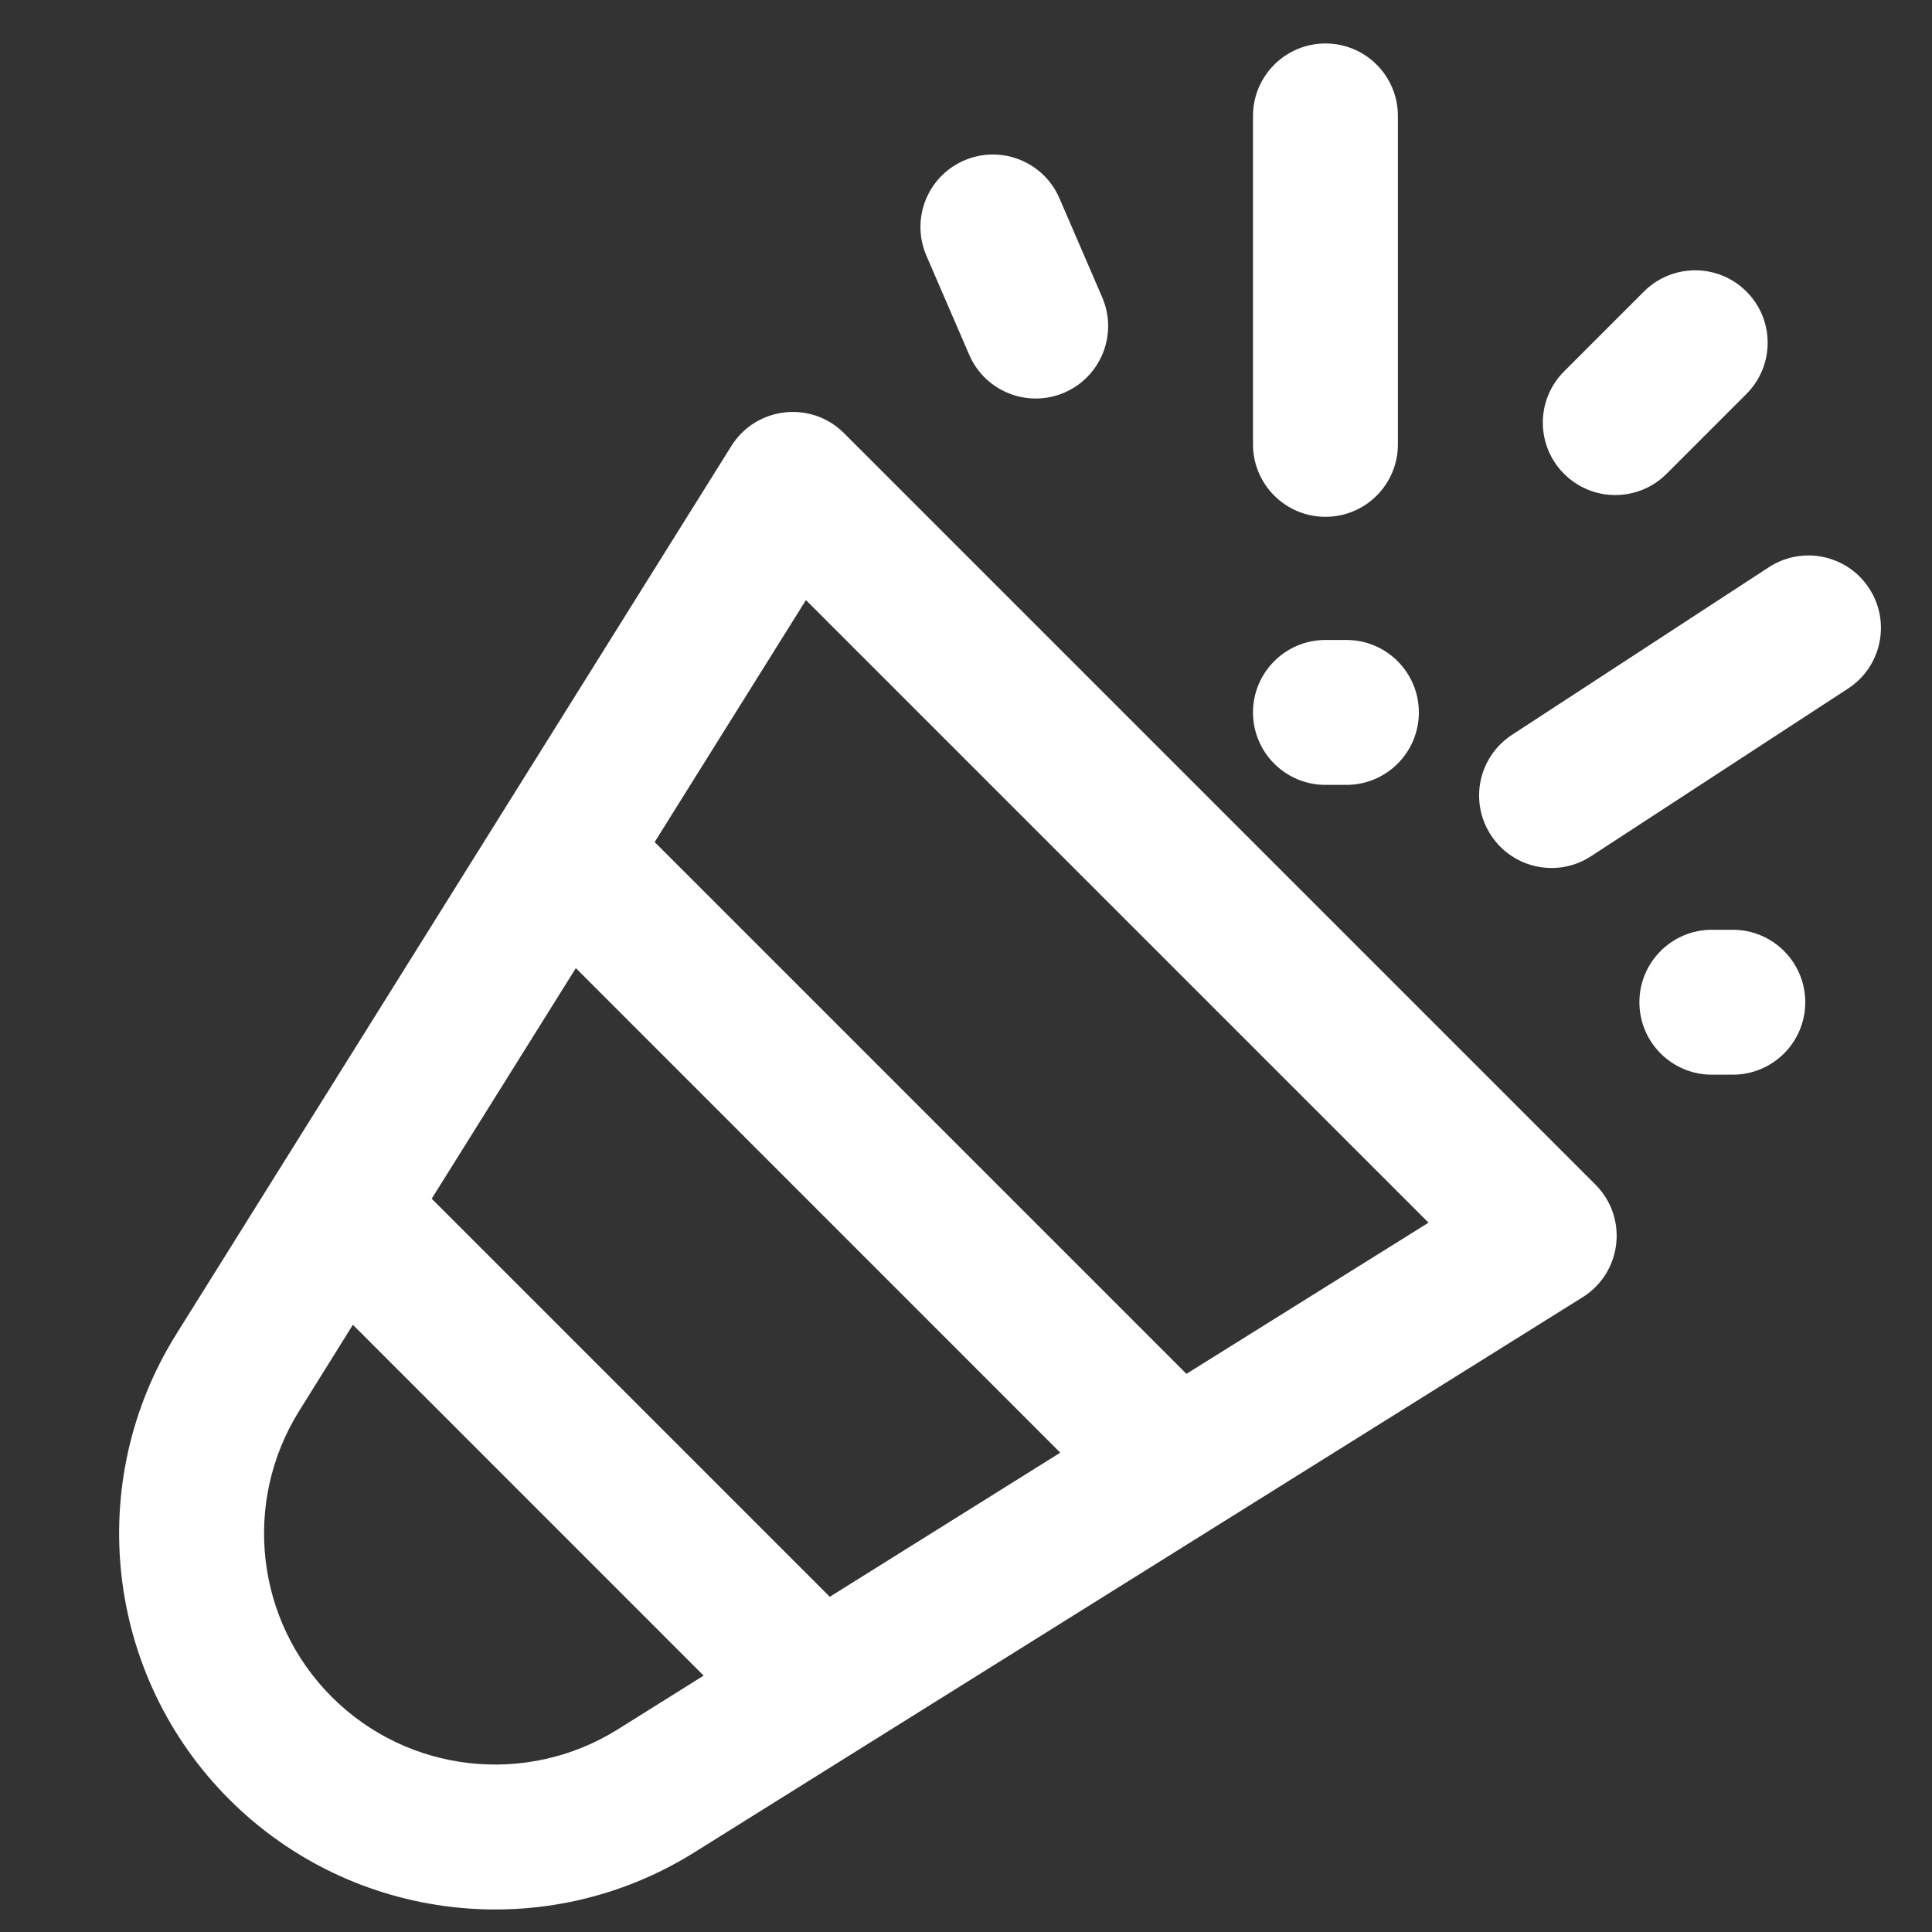 <?xml version="1.0" encoding="UTF-8"?>
<svg width="20px" height="20px" viewBox="0 0 20 20" version="1.1" xmlns="http://www.w3.org/2000/svg" xmlns:xlink="http://www.w3.org/1999/xlink">
    <rect x="0" y="0" width="20" height="20" fill="#333333" stroke="none"/>
    <!-- Generator: sketchtool 64 (101010) - https://sketch.com -->
    <title>39C4DEB3-0B60-4FB5-80BB-2FCA2F6BBD89</title>
    <desc>Created with sketchtool.</desc>
    <g id="PC" stroke="none" stroke-width="1" fill="none" fill-rule="evenodd">
        <g id="00-Common_Layout(view)" transform="translate(-28, -353)" fill="#FFFFFF" fill-rule="nonzero">
            <g id="Menu" transform="translate(0, 54)">
                <g id="side">
                    <g id="06-promotion" transform="translate(0, 290)">
                        <g id="icon/side/promotion_on" transform="translate(28, 9)">
                            <g id="icon_promotion" transform="translate(1, 0)">
                                <path d="M7.737,4.484 L15.516,12.263 C15.857,12.604 15.792,13.173 15.383,13.429 L6.189,19.175 C4.652,20.136 2.655,19.908 1.373,18.627 C0.092,17.345 -0.136,15.348 0.825,13.811 L6.571,4.617 C6.827,4.208 7.396,4.143 7.737,4.484 Z M2.653,13.714 L2.097,14.606 C1.507,15.551 1.646,16.778 2.434,17.566 C3.222,18.354 4.449,18.493 5.394,17.903 L6.284,17.346 L2.653,13.714 Z M4.961,10.022 L3.469,12.409 L7.59,16.53 L9.976,15.038 L4.961,10.022 Z M7.343,6.212 L5.777,8.717 L11.282,14.222 L13.788,12.657 L7.343,6.212 Z" id="Shape"></path>
                                <path d="M13.471,4.6 L13.471,1.2 C13.471,0.786 13.136,0.45 12.721,0.45 C12.307,0.45 11.971,0.786 11.971,1.2 L11.971,4.6 C11.971,5.014 12.307,5.35 12.721,5.35 C13.136,5.35 13.471,5.014 13.471,4.6 Z" id="Shape"></path>
                                <path d="M15.471,8.863 L18.131,7.128 C18.478,6.902 18.576,6.437 18.349,6.09 C18.123,5.743 17.658,5.646 17.311,5.872 L14.652,7.607 C14.305,7.834 14.207,8.298 14.434,8.645 C14.66,8.992 15.125,9.09 15.471,8.863 Z" id="Shape"></path>
                                <path d="M16.252,4.905 L17.079,4.078 C17.372,3.785 17.372,3.31 17.079,3.018 C16.786,2.725 16.311,2.725 16.018,3.018 L15.191,3.845 C14.898,4.138 14.898,4.612 15.191,4.905 C15.484,5.198 15.959,5.198 16.252,4.905 Z" id="Shape"></path>
                                <path d="M16.721,11.125 L16.938,11.125 C17.352,11.125 17.688,10.789 17.688,10.375 C17.688,9.961 17.352,9.625 16.938,9.625 L16.721,9.625 C16.307,9.625 15.971,9.961 15.971,10.375 C15.971,10.789 16.307,11.125 16.721,11.125 Z" id="Shape"></path>
                                <path d="M12.721,8.125 L12.938,8.125 C13.352,8.125 13.688,7.789 13.688,7.375 C13.688,6.961 13.352,6.625 12.938,6.625 L12.721,6.625 C12.307,6.625 11.971,6.961 11.971,7.375 C11.971,7.789 12.307,8.125 12.721,8.125 Z" id="Shape"></path>
                                <path d="M10.41,3.078 L9.967,2.052 C9.803,1.672 9.362,1.497 8.981,1.661 C8.601,1.825 8.426,2.266 8.59,2.647 L9.033,3.672 C9.197,4.053 9.638,4.228 10.019,4.064 C10.399,3.899 10.574,3.458 10.41,3.078 Z" id="Shape"></path>
                            </g>
                        </g>
                    </g>
                </g>
            </g>
        </g>
    </g>
</svg>